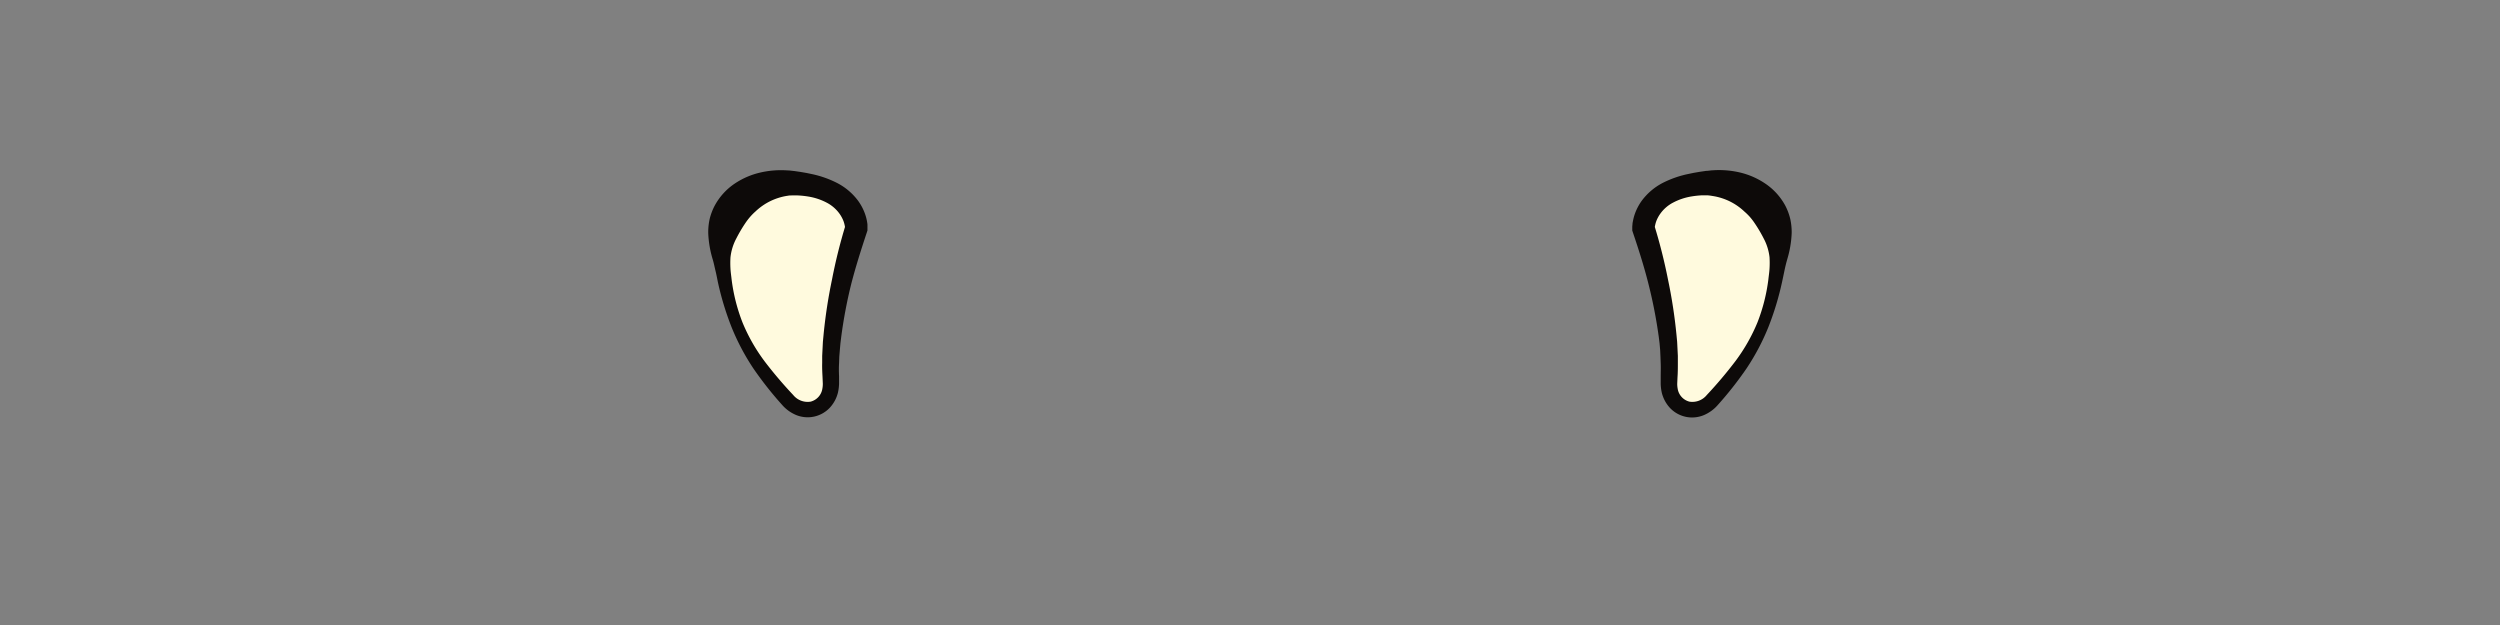 <svg xmlns="http://www.w3.org/2000/svg" viewBox="0 0 640 160"><rect x="0" y="0" width="640" height="160" fill="#808080" stroke="none"/><defs><style>.cls-1{fill:#fffade;}.cls-2{fill:#0d0a09;}</style></defs><g id="Kitchen_Sink" data-name="Kitchen Sink"><path class="cls-1" d="M438.35,102.39c8.26-9.19,15.13-18,16.95-36.54.58-6-1.39-11.52-5.36-14.76a18.4,18.4,0,0,0-13.08-4.2c-16.39,1-16.07,11.64-16.07,11.64s7.56,22.24,6.49,39.06C426.84,104.37,433.83,107.43,438.35,102.39Z"/><path class="cls-2" d="M436.94,101.12a108,108,0,0,0,7.39-8.75,45.53,45.53,0,0,0,5.57-9.81,45.73,45.73,0,0,0,2.8-11c.1-.95.25-1.89.3-2.83a25,25,0,0,0,0-2.87A13.33,13.33,0,0,0,451.48,61a35.78,35.78,0,0,0-2.27-3.84,16.36,16.36,0,0,0-1.2-1.58,15,15,0,0,0-1.44-1.42,15.14,15.14,0,0,0-8.24-4A12.29,12.29,0,0,0,437.1,50h-1.33a22.57,22.57,0,0,0-2.62.27,15.29,15.29,0,0,0-4.73,1.54A9.33,9.33,0,0,0,425,54.76a8.55,8.55,0,0,0-1,1.88,7.47,7.47,0,0,0-.28,1,4.63,4.63,0,0,0-.09.49l0,.22s0,.18,0,.09l-.15-.84A136.24,136.24,0,0,1,427,71.53a129.75,129.75,0,0,1,2.18,14.18l.17,1.8.09,1.8.09,1.81v1.82c0,1.21,0,2.43-.09,3.65l-.07,1.65a7,7,0,0,0,.12,1.3,4.06,4.06,0,0,0,3,3.28A4.76,4.76,0,0,0,436.94,101.12Zm2.83,2.54a9.78,9.78,0,0,1-3.51,2.58,7.79,7.79,0,0,1-8.69-1.75,8.78,8.78,0,0,1-2.16-4,11.81,11.81,0,0,1-.27-2.19l0-1.87c0-1.12.05-2.25,0-3.38l-.06-1.7L425,89.61l-.15-1.7-.21-1.7A123.83,123.83,0,0,0,422,72.66c-1.12-4.46-2.55-8.93-4-13.21l-.14-.43v-.41c0-.32,0-.44,0-.63l.05-.51c0-.32.08-.64.14-.95a12.06,12.06,0,0,1,.49-1.81,13.33,13.33,0,0,1,1.72-3.28,15.64,15.64,0,0,1,5.41-4.61A26,26,0,0,1,432,44.58l1.58-.33,1.57-.27,1.58-.23c.56,0,1.11-.13,1.68-.15a23.49,23.49,0,0,1,6.95.54A19.6,19.6,0,0,1,451.91,47,15.91,15.91,0,0,1,457,52.58a14.77,14.77,0,0,1,1.31,3.49,15.77,15.77,0,0,1,.36,3.6,26.74,26.74,0,0,1-1.13,6.69c-.29,1-.53,2-.72,2.93s-.42,2-.62,2.94a74.64,74.64,0,0,1-3.48,11.47,58.34,58.34,0,0,1-5.61,10.63A91.26,91.26,0,0,1,439.77,103.66Z"/><path class="cls-1" d="M201.65,102.39c-8.26-9.19-15.13-18-17-36.54-.58-6,1.39-11.52,5.36-14.76a18.4,18.4,0,0,1,13.08-4.2c16.39,1,16.07,11.64,16.07,11.64s-7.56,22.24-6.49,39.06C213.16,104.37,206.17,107.43,201.65,102.39Z"/><path class="cls-2" d="M200.23,103.66a91.26,91.26,0,0,1-7.36-9.33,58.34,58.34,0,0,1-5.61-10.63,74.64,74.64,0,0,1-3.48-11.47c-.2-1-.39-2-.62-2.94s-.43-2-.72-2.93a26.74,26.74,0,0,1-1.13-6.69,15.77,15.77,0,0,1,.36-3.6A14.77,14.77,0,0,1,183,52.58,15.91,15.91,0,0,1,188.09,47a19.6,19.6,0,0,1,6.55-2.83,23.49,23.49,0,0,1,7-.54c.57,0,1.12.11,1.68.15l1.58.23,1.57.27,1.58.33a26,26,0,0,1,6.26,2.24,15.64,15.64,0,0,1,5.41,4.61,13.33,13.33,0,0,1,1.72,3.28,12.06,12.06,0,0,1,.49,1.81c.06.31.11.63.14.95l0,.51c0,.19,0,.31,0,.63V59l-.14.43c-1.42,4.28-2.85,8.75-4,13.21a121.54,121.54,0,0,0-2.57,13.55l-.21,1.7-.15,1.7-.14,1.71-.06,1.7c-.07,1.13-.05,2.26,0,3.38l0,1.87a11.81,11.81,0,0,1-.27,2.19,8.78,8.78,0,0,1-2.16,4,7.79,7.79,0,0,1-8.69,1.75A9.78,9.78,0,0,1,200.23,103.66Zm2.83-2.54a4.76,4.76,0,0,0,4.46,1.7,4.06,4.06,0,0,0,3-3.28,7,7,0,0,0,.12-1.3l-.07-1.65c-.06-1.22-.13-2.44-.09-3.65V91.12l.09-1.81.09-1.8.17-1.8A129.75,129.75,0,0,1,213,71.53a136.24,136.24,0,0,1,3.47-13.93l-.15.84c0,.09,0,0,0-.09l0-.22a4.63,4.63,0,0,0-.09-.49,7.47,7.47,0,0,0-.28-1,8.55,8.55,0,0,0-1-1.88,9.33,9.33,0,0,0-3.39-2.92,15.29,15.29,0,0,0-4.73-1.54,22.57,22.57,0,0,0-2.62-.27H202.9c-.41,0-.83,0-1.23.08a15.14,15.14,0,0,0-8.24,4A15,15,0,0,0,192,55.55a16.36,16.36,0,0,0-1.2,1.58A37.52,37.52,0,0,0,188.52,61,13.33,13.33,0,0,0,187,65.9a25,25,0,0,0,0,2.87c.05.94.2,1.88.3,2.83a45.73,45.73,0,0,0,2.8,11,45.53,45.53,0,0,0,5.57,9.81A108,108,0,0,0,203.06,101.12Z"/></g></svg>